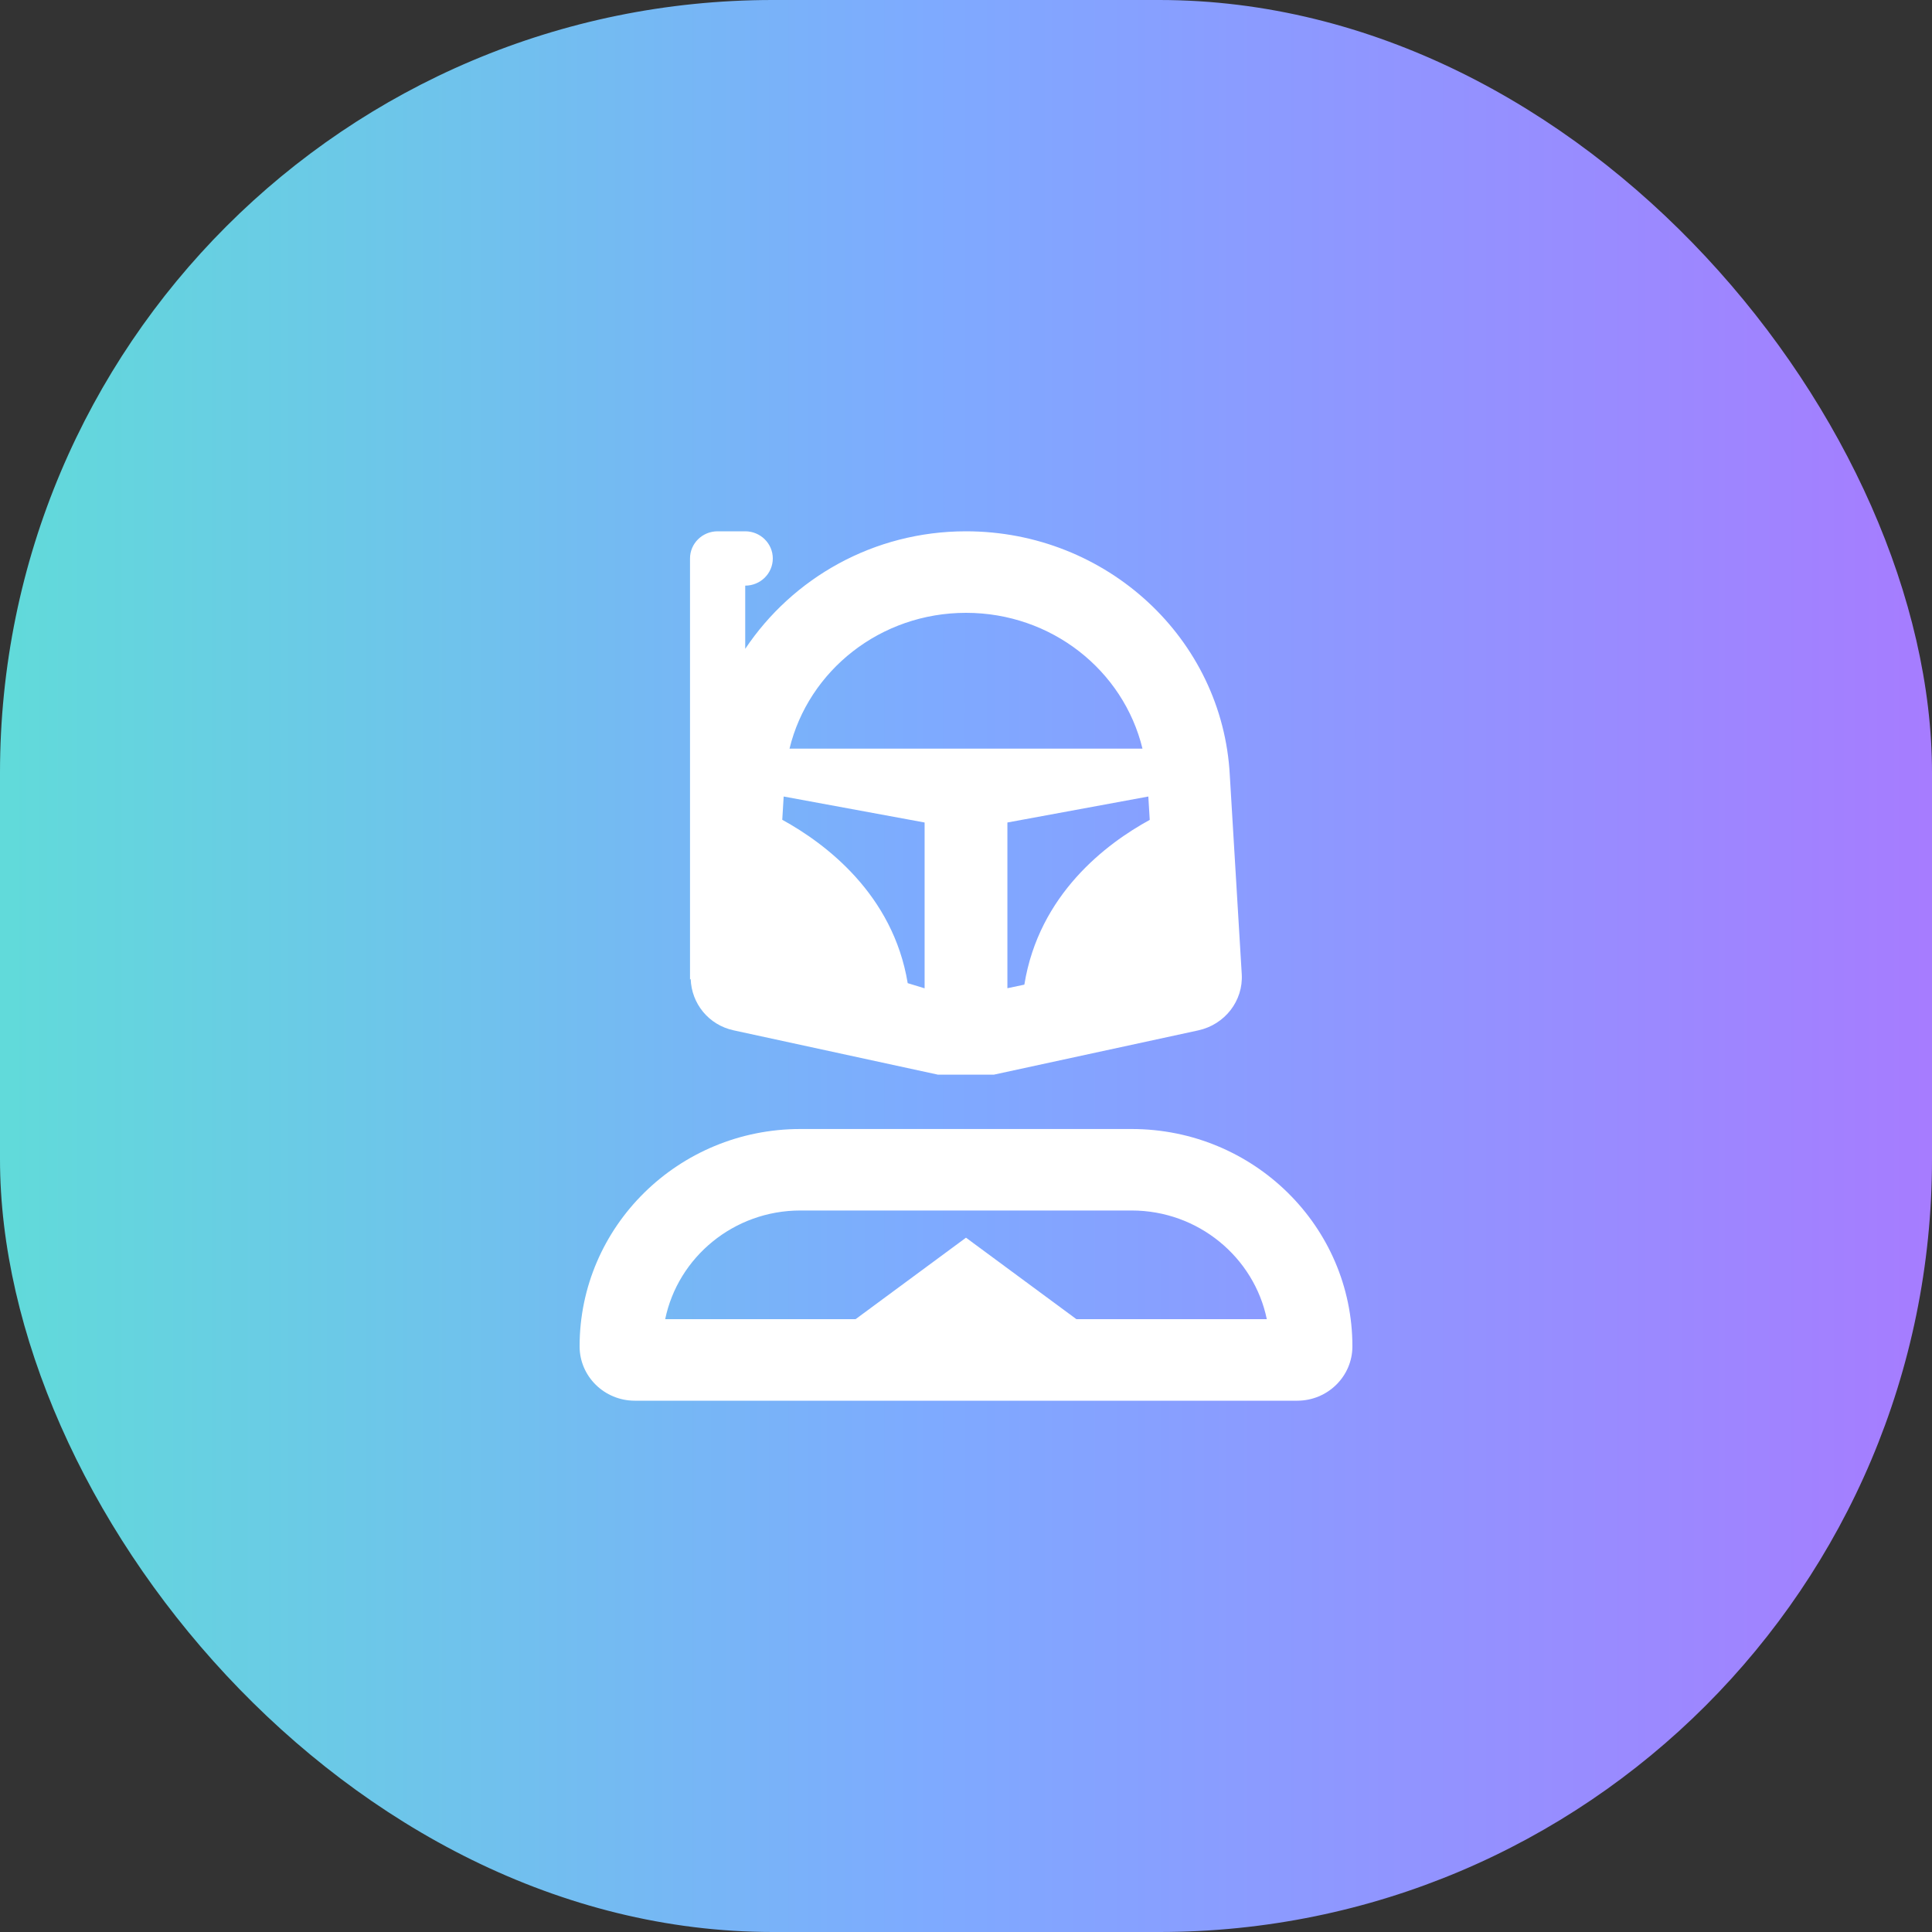<svg width="40" height="40" viewBox="0 0 40 40" fill="none" xmlns="http://www.w3.org/2000/svg">
<rect x="0" y="0" width="40" height="40" fill="#333333" stroke="none"/>
<rect width="40" height="40" rx="16" fill="url(#paint0_linear_6545_263592)"/>
<g clip-path="url(#clip0_6545_263592)">
<path d="M23.429 23.375H16.571C14.047 23.375 12 25.39 12 27.875C12 28.496 12.512 29 13.143 29H26.857C27.488 29 28 28.496 28 27.875C28 25.39 25.954 23.375 23.429 23.375ZM22.286 27.312L20 25.625L17.714 27.312H13.772C14.037 26.029 15.192 25.062 16.571 25.062H23.429C24.808 25.062 25.963 26.03 26.228 27.312H22.286ZM15.189 21.332L19.421 22.25H20.575L24.808 21.333C25.36 21.213 25.742 20.72 25.709 20.169L25.462 16.055C25.314 13.222 22.911 11 20 11C18.086 11 16.407 11.97 15.429 13.434V12.125C15.744 12.125 16 11.873 16 11.562C16 11.252 15.743 11 15.429 11H14.857C14.541 11 14.286 11.252 14.286 11.562V20.281L14.3 20.268C14.316 20.777 14.671 21.22 15.189 21.332ZM23.775 16.491L23.804 16.975C22.906 17.465 21.51 18.516 21.208 20.386L20.857 20.46V17.029L23.775 16.491ZM20 12.688C21.769 12.688 23.259 13.877 23.654 15.5H16.346C16.739 13.881 18.229 12.688 20 12.688ZM16.225 16.491L19.143 17.029V20.462L18.793 20.355C18.489 18.516 17.093 17.465 16.196 16.973L16.225 16.491Z" fill="white"/>
</g>
<defs>
<linearGradient id="paint0_linear_6545_263592" x1="0.194" y1="31.667" x2="40" y2="31.667" gradientUnits="userSpaceOnUse">
<stop stop-color="#61DADA"/>
<stop offset="0.48" stop-color="#7EAAFF"/>
<stop offset="1" stop-color="#A67CFF"/>
</linearGradient>
<clipPath id="clip0_6545_263592">
<rect width="16" height="18" fill="white" transform="translate(12 11)"/>
</clipPath>
</defs>
</svg>
